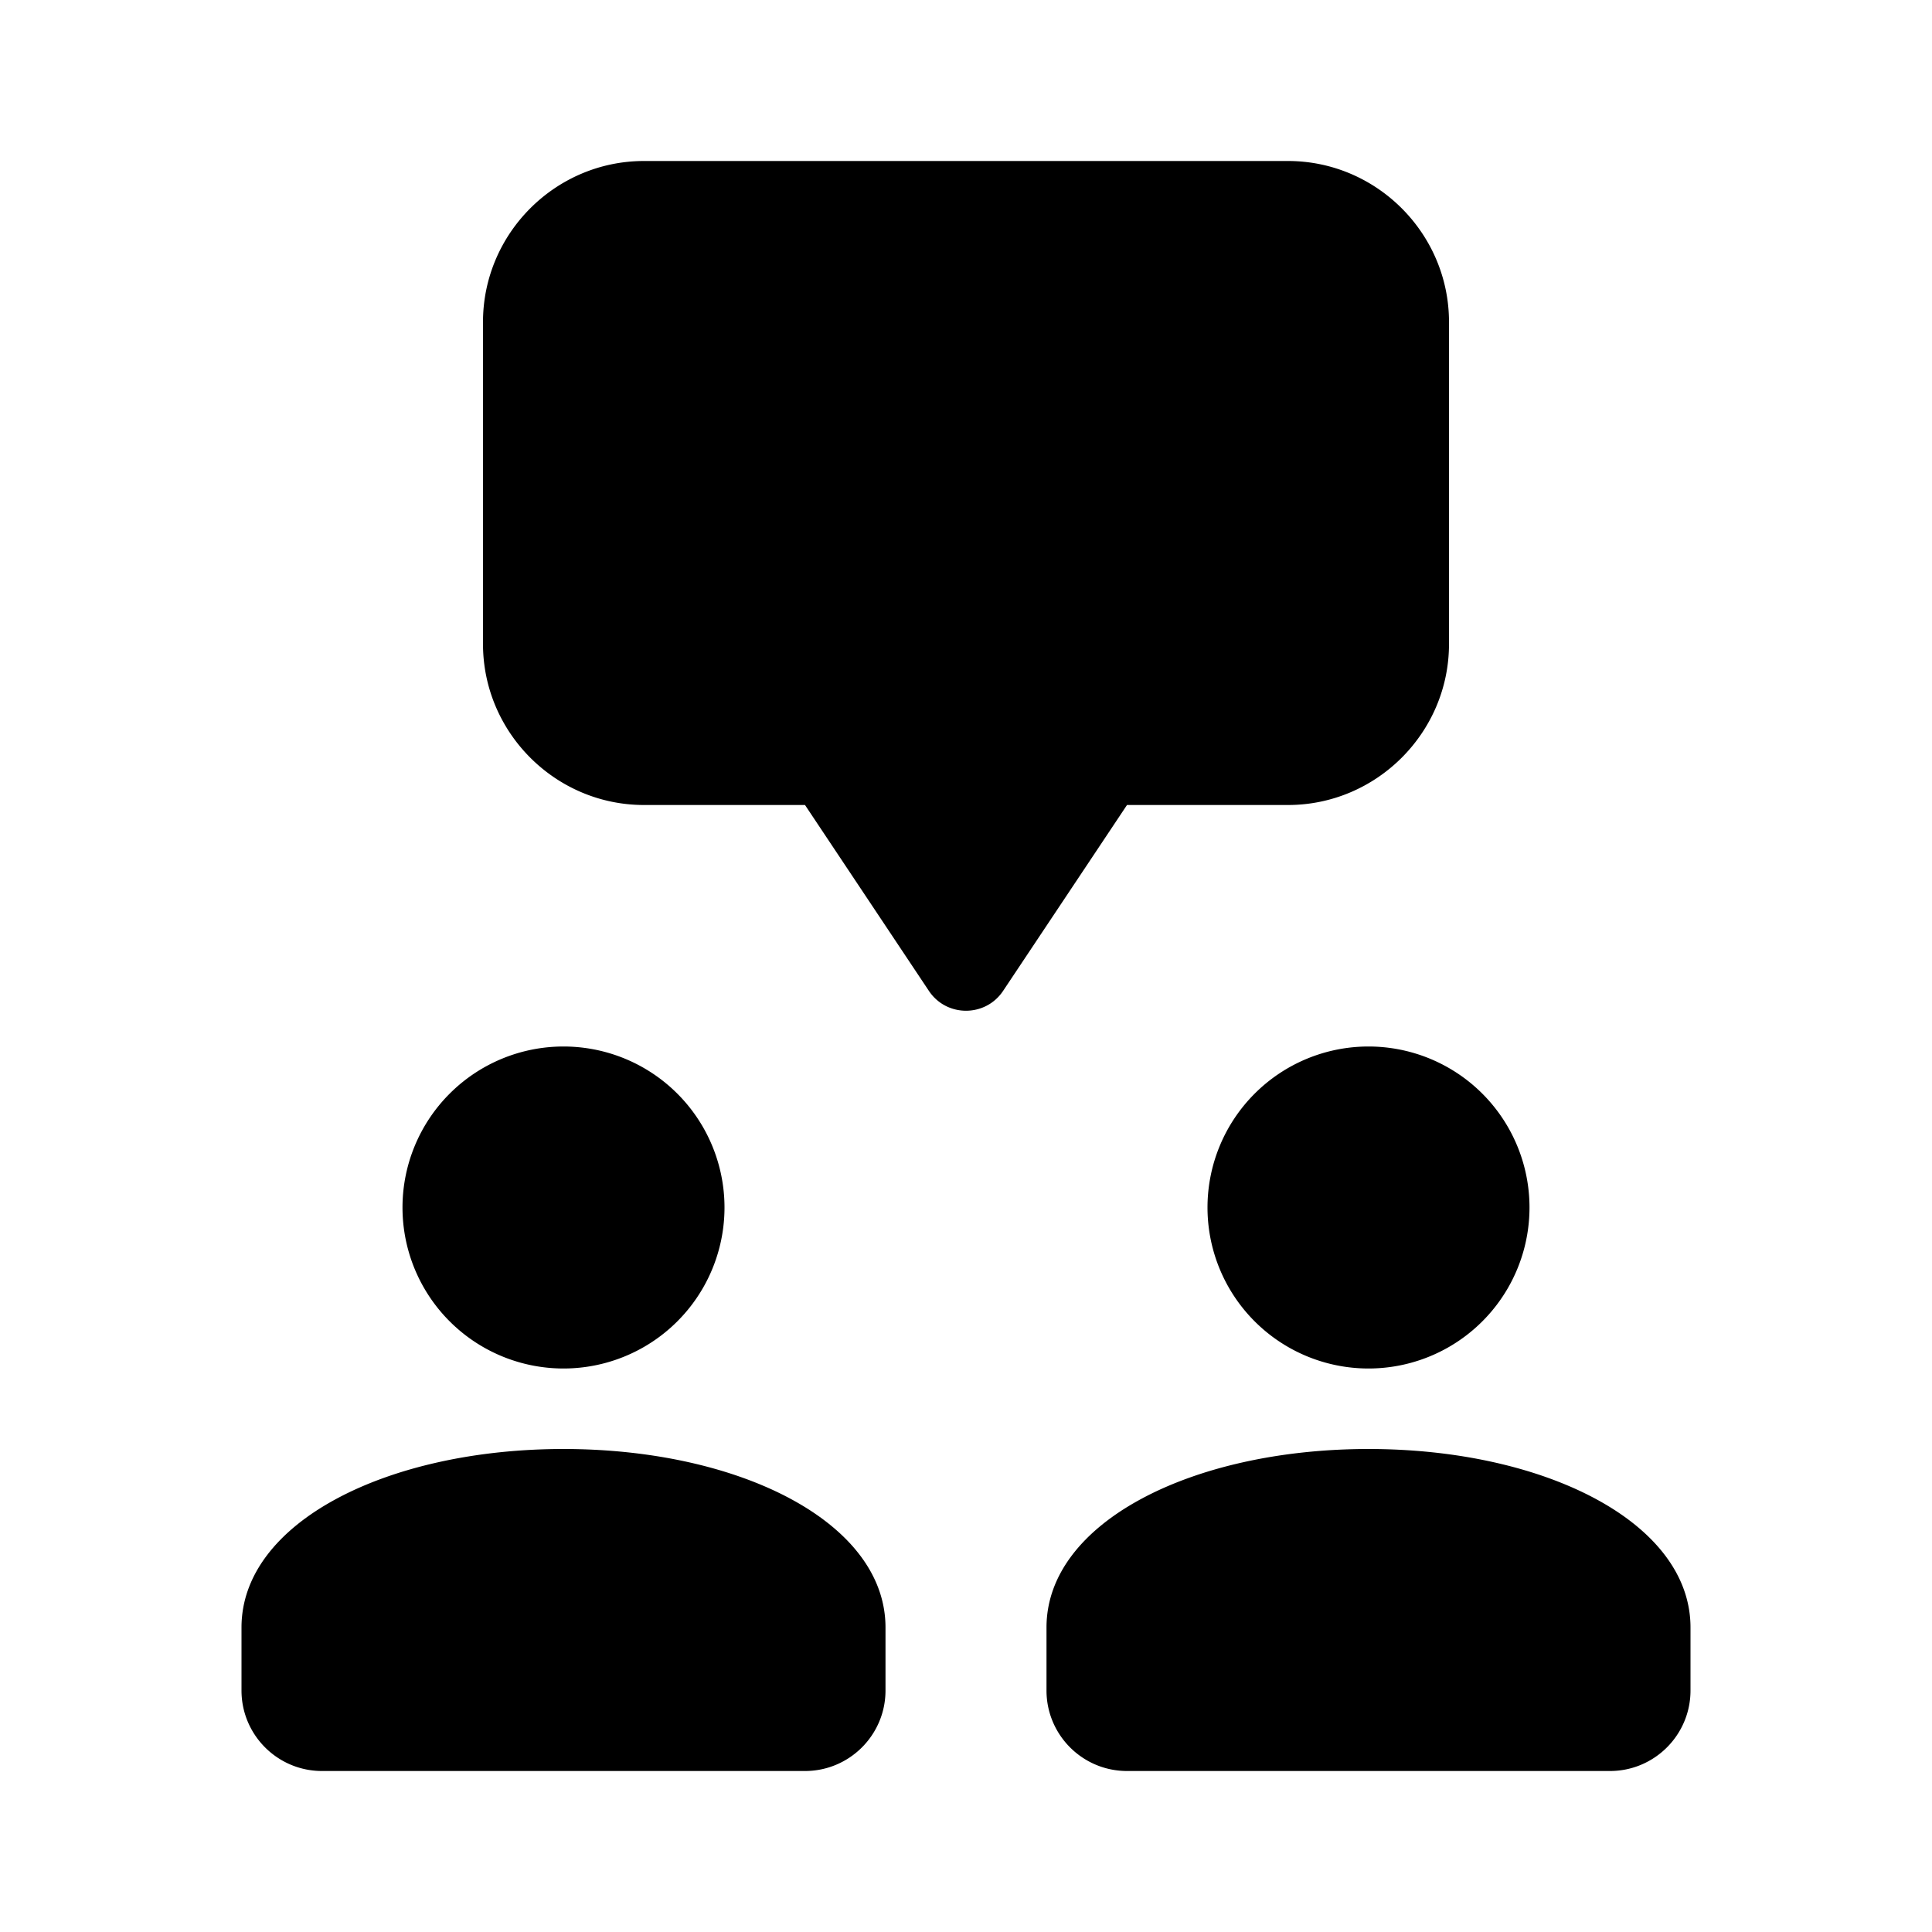 <svg xmlns="http://www.w3.org/2000/svg" viewBox="0 0 24 24">    <path d="M 8 2 C 6.9 2 6 2.9 6 4 L 6 8 C 6 9.1 6.9 10 8 10 L 10 10 L 11.539 12.309 C 11.758 12.638 12.242 12.638 12.461 12.309 L 14 10 L 16 10 C 17.1 10 18 9.1 18 8 L 18 4 C 18 2.9 17.1 2 16 2 L 8 2 z M 7 13 A 2 2 0 0 0 5 15 A 2 2 0 0 0 7 17 A 2 2 0 0 0 9 15 A 2 2 0 0 0 7 13 z M 17 13 A 2 2 0 0 0 15 15 A 2 2 0 0 0 17 17 A 2 2 0 0 0 19 15 A 2 2 0 0 0 17 13 z M 7 18 C 4.815 18 3 18.909 3 20.217 L 3 21 C 3 21.552 3.448 22 4 22 L 10 22 C 10.552 22 11 21.552 11 21 L 11 20.217 C 11 18.909 9.185 18 7 18 z M 17 18 C 14.815 18 13 18.909 13 20.217 L 13 21 C 13 21.552 13.448 22 14 22 L 20 22 C 20.552 22 21 21.552 21 21 L 21 20.217 C 21 18.909 19.185 18 17 18 z"></path></svg>